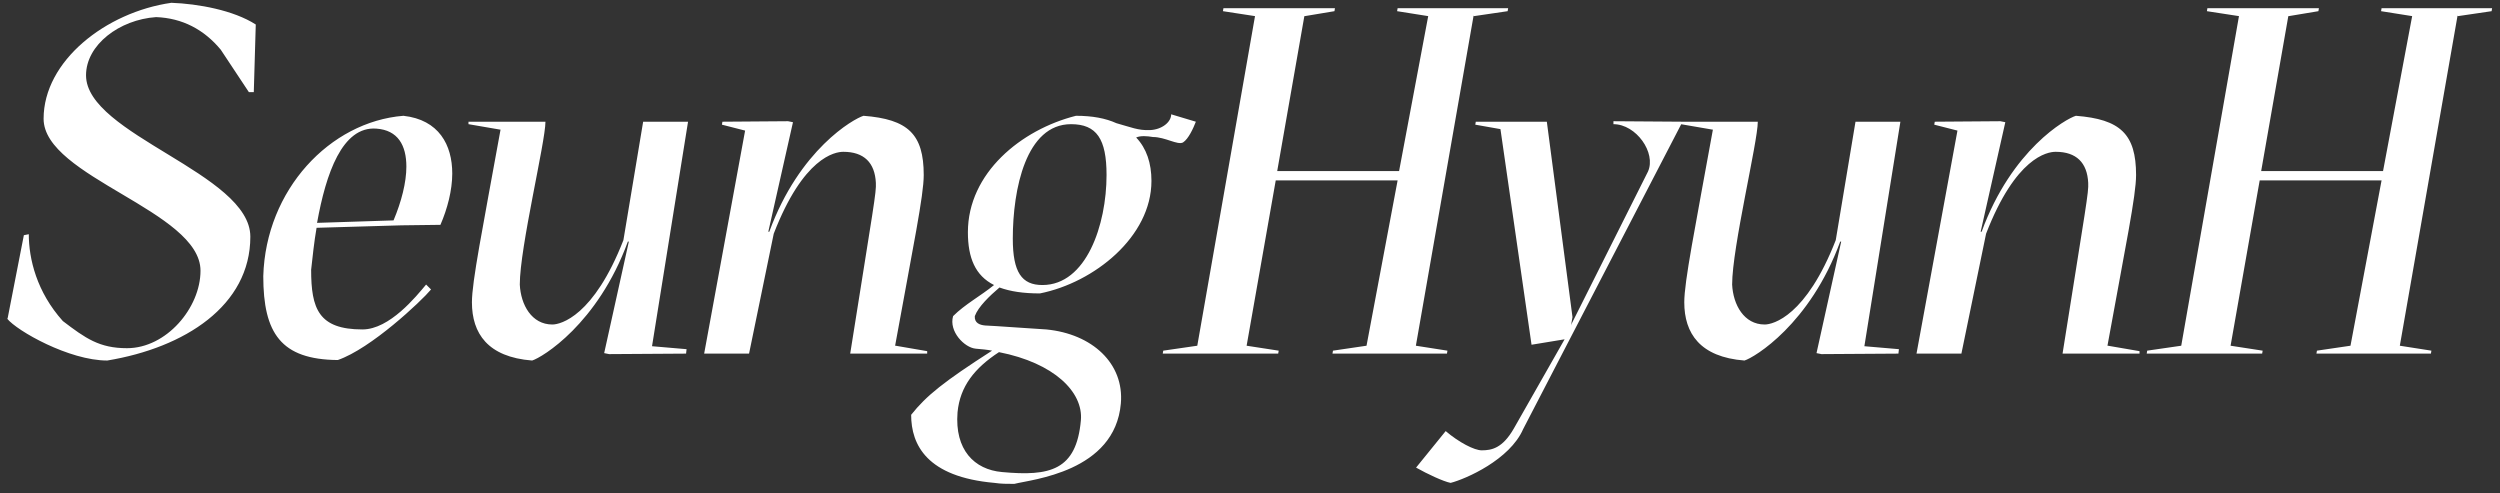 <svg width="228" height="45" viewBox="0 0 228 45" fill="none" xmlns="http://www.w3.org/2000/svg">
<rect x="0" y="0" width="228" height="45" fill="#333333" stroke="none"/>
<path d="M0.646 29.055H0.691L2.176 21.45L2.626 21.36C2.626 23.61 3.346 26.625 5.731 29.28C7.801 30.855 9.061 31.755 11.581 31.755C15.181 31.755 18.286 28.065 18.286 24.69C18.286 19.245 3.976 16.14 3.976 10.83C3.976 5.565 9.646 1.11 15.631 0.255C18.061 0.345 21.301 0.93 23.326 2.235L23.146 8.4H22.696L20.131 4.53C18.601 2.685 16.621 1.65 14.236 1.56C10.906 1.785 7.846 4.08 7.846 6.87C7.846 12.27 22.831 15.825 22.831 21.585C22.831 27.885 16.846 31.71 9.781 32.88C6.316 32.88 1.546 30.18 0.646 29.055ZM36.611 20.55L28.871 20.775C28.646 22.08 28.511 23.385 28.376 24.6C28.376 28.155 29.051 30.045 33.056 30.045C35.531 30.045 37.961 27.03 38.861 25.95L39.311 26.4C38.411 27.48 33.821 31.8 30.806 32.835C25.631 32.79 24.011 30.405 24.011 25.185C24.236 17.31 30.086 11.1 36.791 10.56C40.031 10.92 41.246 13.215 41.246 15.825C41.246 17.355 40.796 19.065 40.166 20.505L36.611 20.55ZM34.316 11.73C31.211 11.505 29.726 15.825 28.916 20.325L35.891 20.1C36.611 18.39 37.061 16.635 37.061 15.195C37.061 13.26 36.296 11.865 34.316 11.73ZM62.75 11.1L59.465 31.575L62.615 31.845L62.57 32.25L55.55 32.295L55.1 32.205L57.35 22.035H57.26C54.515 29.55 49.43 32.61 48.53 32.88C44.48 32.565 43.04 30.405 43.04 27.57C43.04 25.68 43.985 21 45.65 11.82H45.605L42.725 11.325V11.1H49.745C49.745 12.945 47.405 22.575 47.405 25.95C47.495 27.795 48.485 29.595 50.375 29.595C51.14 29.595 54.155 28.83 56.855 21.9L58.655 11.1H62.75ZM81.679 31.53L84.559 32.025V32.25H77.539C79.699 18.615 79.924 17.58 79.879 16.68C79.789 14.835 78.799 13.845 76.909 13.845C76.144 13.845 73.264 14.34 70.564 21.315L68.314 32.25H64.219L67.954 11.91L65.839 11.37L65.884 11.1L71.869 11.055L72.319 11.145L70.069 21.135H70.159C72.904 13.62 77.854 10.83 78.754 10.56C82.804 10.875 84.244 12.225 84.244 15.96C84.244 17.85 83.299 22.35 81.634 31.53H81.679ZM106.812 10.425L109.062 11.1C108.837 11.685 108.387 12.675 107.892 12.99C107.397 13.26 106.272 12.495 105.147 12.495C104.607 12.405 104.022 12.36 103.617 12.54C104.562 13.53 105.012 14.88 105.012 16.5C105.012 21.585 99.792 25.77 94.842 26.76C93.312 26.76 92.142 26.58 91.152 26.22C90.252 26.985 89.217 27.975 88.902 28.83C88.857 29.46 89.352 29.64 89.847 29.685C90.252 29.685 95.202 30.045 95.427 30.045C99.612 30.45 102.537 33.15 102.222 36.795C101.682 43.05 94.077 43.725 92.502 44.13C91.872 44.13 91.287 44.13 90.702 44.04C84.537 43.5 83.097 40.575 83.097 37.83C84.492 36.075 86.067 34.815 90.477 31.98C90.027 31.89 89.532 31.845 88.992 31.8C87.957 31.71 86.517 30.225 86.922 28.83C88.002 27.75 89.442 26.985 90.657 25.995C88.947 25.14 88.272 23.52 88.272 21.18C88.272 15.78 93.132 11.82 98.127 10.56C99.612 10.56 100.827 10.785 101.817 11.235C103.122 11.595 103.797 11.91 104.877 11.865C105.957 11.82 106.812 11.145 106.812 10.425ZM95.067 25.995C99.072 25.995 100.917 20.505 100.917 15.96C100.917 12.675 100.017 11.325 97.677 11.325C93.582 11.325 92.367 17.22 92.367 21.765C92.367 24.825 93.177 25.995 95.067 25.995ZM98.577 38.325C98.802 35.76 96.147 33.105 91.107 32.115C88.902 33.555 87.552 35.22 87.327 37.605C87.057 41.025 88.857 42.825 91.377 43.05C95.742 43.455 98.172 42.915 98.577 38.325ZM137.542 0.75L137.497 1.02L134.437 1.47L134.392 1.425L129.127 31.53L132.007 31.98L131.962 32.25H121.522L121.567 31.98L124.627 31.53L127.462 16.455H116.347L113.692 31.53L116.617 31.98L116.572 32.25H106.042L106.087 31.98L109.192 31.53L114.457 1.47L111.532 1.02L111.577 0.75H121.747L121.702 1.02L119.002 1.47H118.957L116.482 15.6H127.597L130.252 1.47L127.417 1.02L127.462 0.75H137.542ZM147.146 11.055L153.446 11.1L138.911 39.135C137.696 41.925 133.691 43.68 132.296 44.04C131.621 43.905 130.181 43.23 129.146 42.645L131.846 39.315C133.061 40.35 134.456 41.07 135.131 41.07C136.031 41.07 137.021 40.89 138.056 39.09L142.691 30.945L139.676 31.44L136.841 11.775L134.546 11.37L134.591 11.1H141.071L143.411 28.92L143.276 29.685L143.321 29.55L150.296 15.645C151.061 13.935 149.216 11.325 147.146 11.325V11.055ZM173.316 11.1L170.031 31.575L173.181 31.845L173.136 32.25L166.116 32.295L165.666 32.205L167.916 22.035H167.826C165.081 29.55 159.996 32.61 159.096 32.88C155.046 32.565 153.606 30.405 153.606 27.57C153.606 25.68 154.551 21 156.216 11.82H156.171L153.291 11.325V11.1H160.311C160.311 12.945 157.971 22.575 157.971 25.95C158.061 27.795 159.051 29.595 160.941 29.595C161.706 29.595 164.721 28.83 167.421 21.9L169.221 11.1H173.316ZM192.245 31.53L195.125 32.025V32.25H188.105C190.265 18.615 190.49 17.58 190.445 16.68C190.355 14.835 189.365 13.845 187.475 13.845C186.71 13.845 183.83 14.34 181.13 21.315L178.88 32.25H174.785L178.52 11.91L176.405 11.37L176.45 11.1L182.435 11.055L182.885 11.145L180.635 21.135H180.725C183.47 13.62 188.42 10.83 189.32 10.56C193.37 10.875 194.81 12.225 194.81 15.96C194.81 17.85 193.865 22.35 192.2 31.53H192.245ZM227.279 0.75L227.234 1.02L224.174 1.47L224.129 1.425L218.864 31.53L221.744 31.98L221.699 32.25H211.259L211.304 31.98L214.364 31.53L217.199 16.455H206.084L203.429 31.53L206.354 31.98L206.309 32.25H195.779L195.824 31.98L198.929 31.53L204.194 1.47L201.269 1.02L201.314 0.75H211.484L211.439 1.02L208.739 1.47H208.694L206.219 15.6H217.334L219.989 1.47L217.154 1.02L217.199 0.75H227.279Z" fill="white"/>
</svg>
